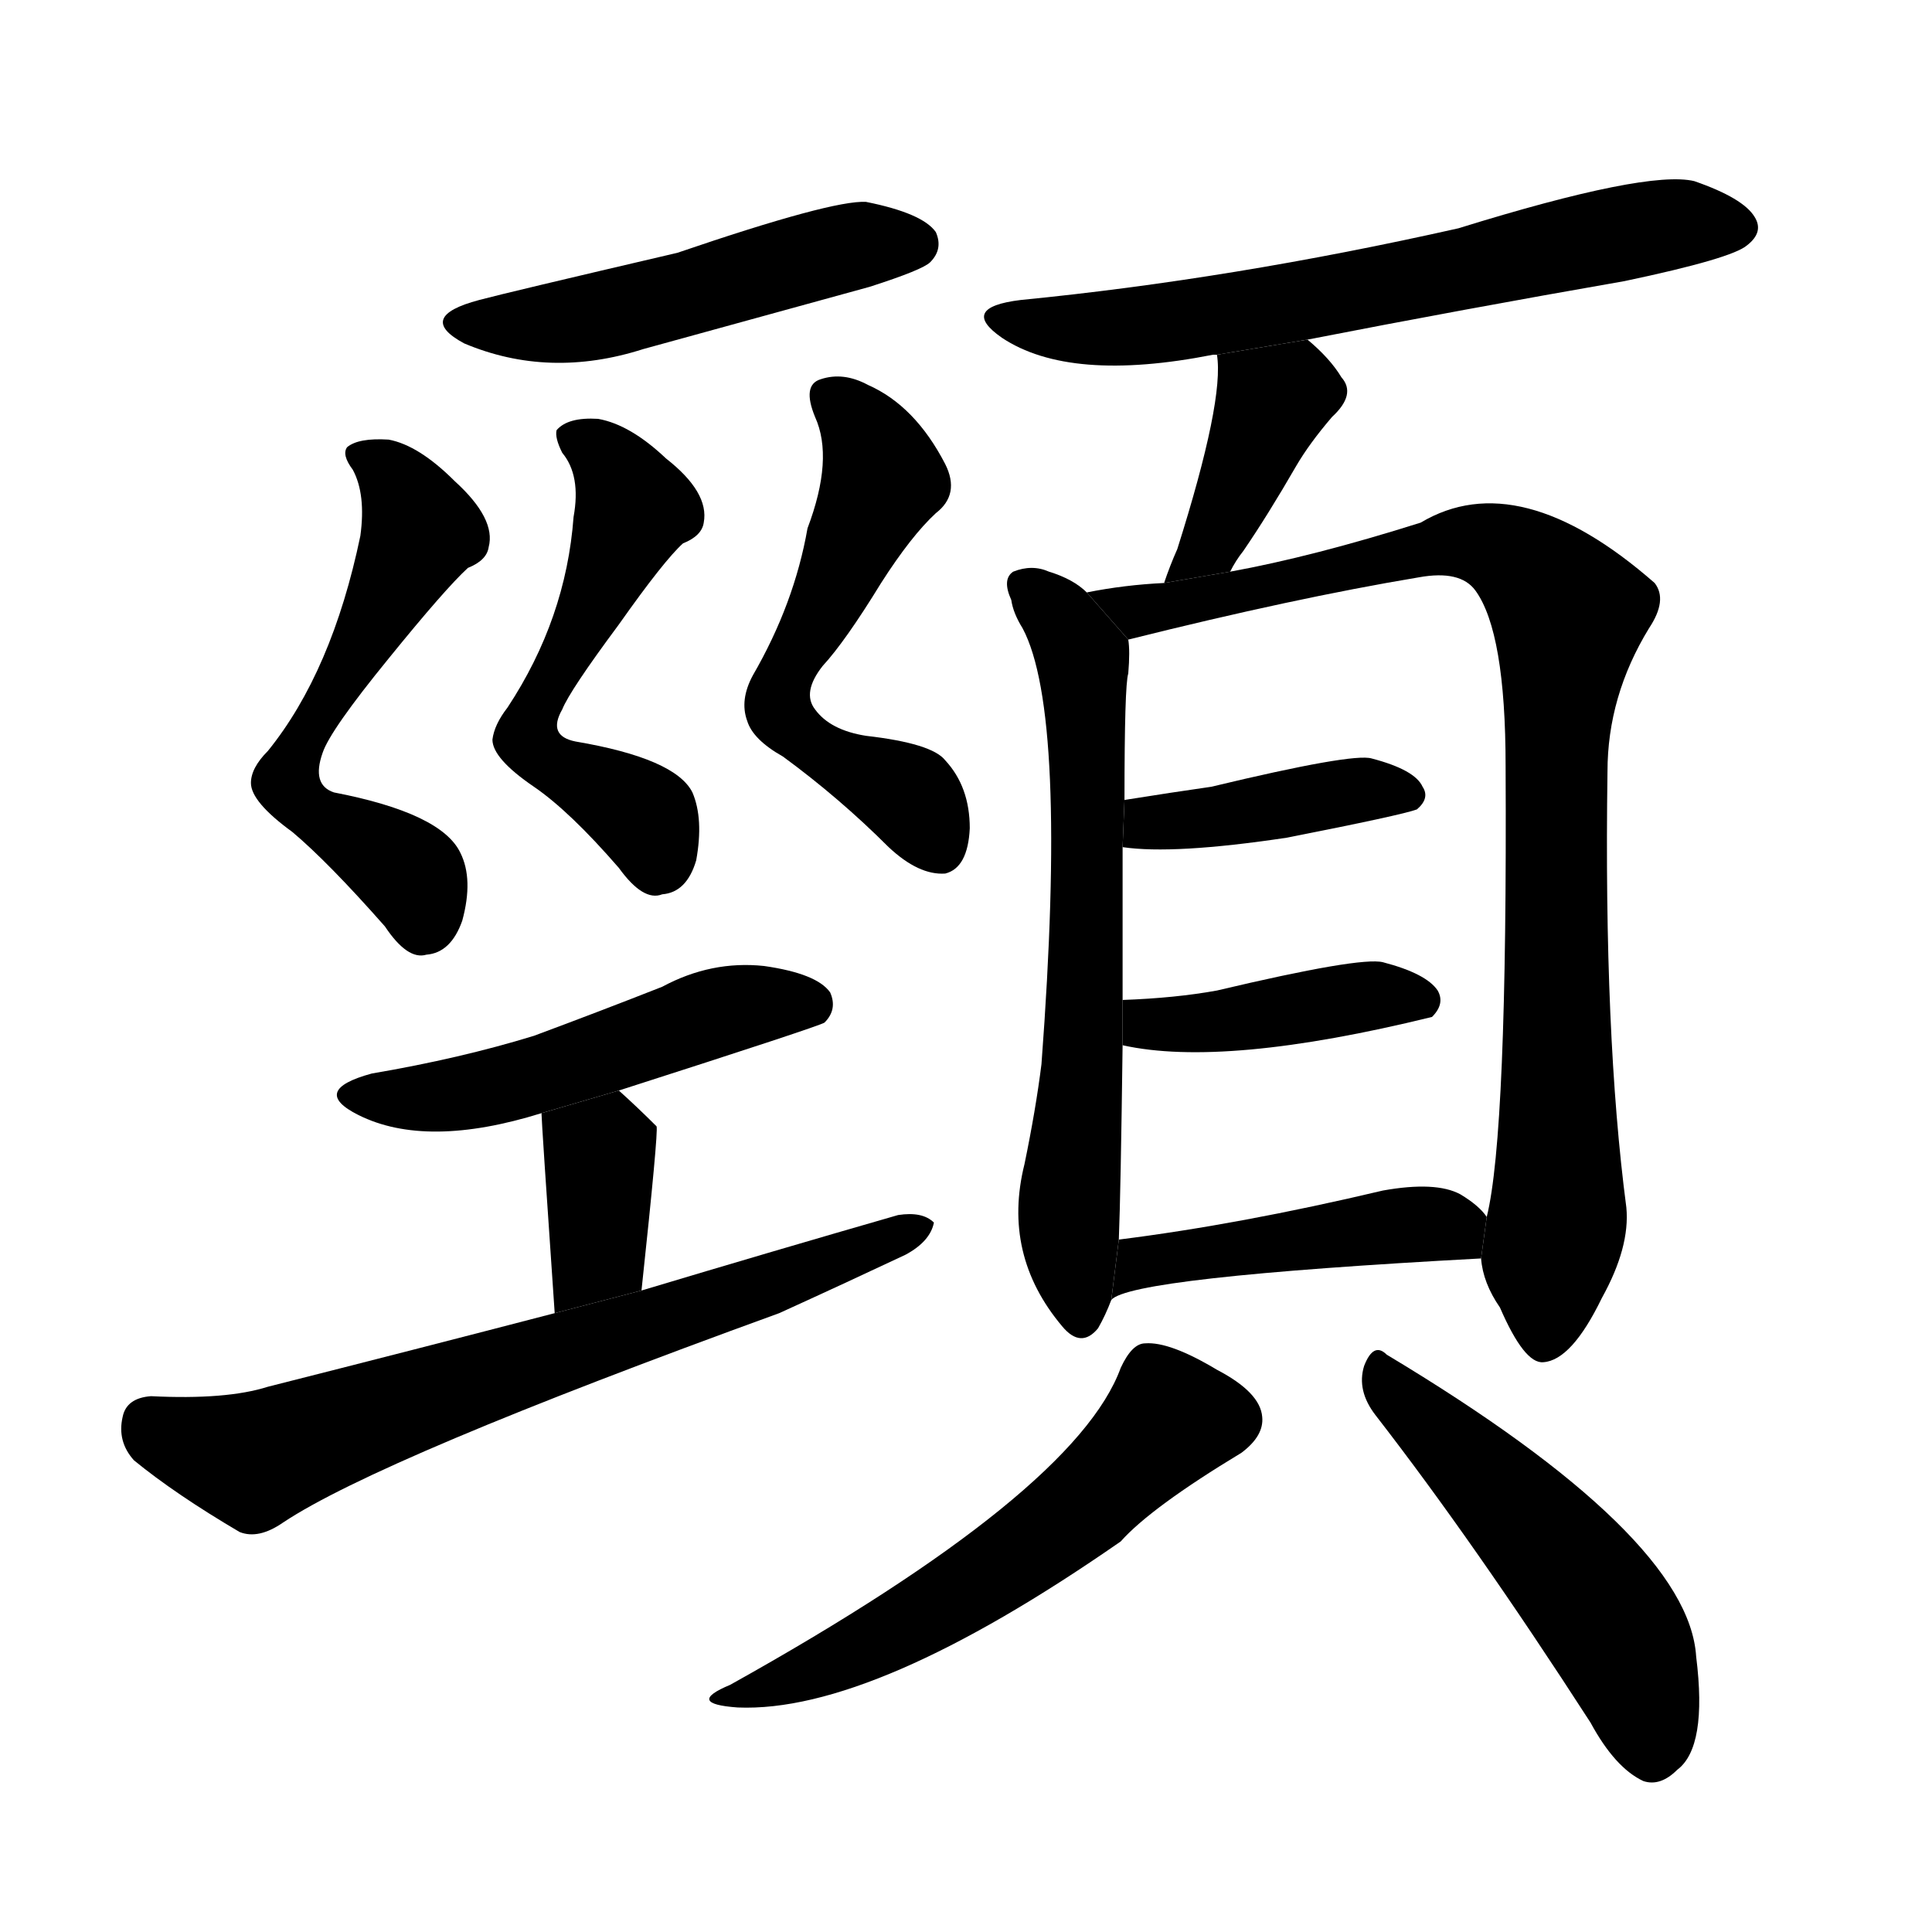 <svg version="1.1" width="64" height="64" viewBox="0 0 1024 1024" xmlns="http://www.w3.org/2000/svg">
<g transform="rotate(0,512,512) scale(1,-1) translate(0,-900)">
        <path d="M 254 741 Q 220 732 246 718 Q 291 699 341 715 Q 399 731 461 748 Q 489 757 493 761 Q 500 768 496 777 Q 489 787 459 793 Q 441 794 359 766 Q 269 745 254 741 Z"></path>
        <path d="M 191 616 Q 176 544 142 502 Q 133 493 133 485 Q 133 475 155 459 Q 174 443 204 409 Q 216 391 226 394 Q 239 395 245 412 Q 251 434 244 448 Q 234 469 177 480 Q 165 484 171 501 Q 175 513 206 551 Q 236 588 248 599 Q 258 603 259 610 Q 263 625 241 645 Q 222 664 206 667 Q 190 668 184 663 Q 181 659 187 651 Q 194 638 191 616 Z"></path>
        <path d="M 304 626 Q 300 572 269 525 Q 262 516 261 508 Q 261 498 283 483 Q 302 470 328 440 Q 341 422 351 426 Q 364 427 369 444 Q 373 466 367 480 Q 358 498 305 507 Q 290 510 298 524 Q 302 534 328 569 Q 352 603 362 612 Q 372 616 373 623 Q 376 639 353 657 Q 334 675 317 678 Q 301 679 295 672 Q 294 668 298 660 Q 308 648 304 626 Z"></path>
        <path d="M 428 620 Q 421 580 399 542 Q 392 529 396 518 Q 399 508 415 499 Q 445 477 471 451 Q 487 436 501 437 Q 513 440 514 461 Q 514 483 501 497 Q 494 506 459 510 Q 440 513 432 524 Q 425 533 436 547 Q 448 560 467 591 Q 483 616 496 628 Q 509 638 501 654 Q 485 685 460 696 Q 447 703 435 699 Q 425 696 432 679 Q 442 657 428 620 Z"></path>
        <path d="M 328 322 Q 434 356 437 358 Q 444 365 440 374 Q 433 384 405 388 Q 377 391 351 377 Q 318 364 283 351 Q 244 339 197 331 Q 164 322 190 309 Q 226 291 287 310 L 328 322 Z"></path>
        <path d="M 340 216 Q 349 300 348 303 Q 338 313 328 322 L 287 310 Q 287 306 294 204 L 340 216 Z"></path>
        <path d="M 294 204 Q 221 185 142 165 Q 120 158 80 160 Q 67 159 65 149 Q 62 136 71 126 Q 93 108 127 88 Q 137 84 150 93 Q 201 127 413 204 Q 446 219 480 235 Q 493 242 495 252 Q 489 258 476 256 Q 410 237 340 216 L 294 204 Z"></path>
        <path d="M 693 720 Q 775 736 861 751 Q 918 763 926 770 Q 935 777 930 785 Q 924 795 898 804 Q 873 810 773 779 Q 653 752 541 741 Q 508 737 531 721 Q 567 697 643 712 L 645 712 L 693 720 Z"></path>
        <path d="M 652 597 Q 655 603 659 608 Q 672 627 687 653 Q 694 665 706 679 Q 719 691 711 700 Q 705 710 693 720 L 645 712 Q 649 688 624 609 Q 620 600 617 591 L 652 597 Z"></path>
        <path d="M 576 586 Q 569 593 556 597 Q 547 601 537 597 Q 531 593 536 582 Q 537 575 542 567 Q 566 522 552 336 Q 549 312 543 283 Q 531 235 563 197 Q 573 185 582 196 Q 586 203 589 211 L 593 243 Q 594 268 595 346 L 595 370 Q 595 418 595 451 L 596 476 Q 596 537 598 543 Q 599 555 598 561 L 576 586 Z"></path>
        <path d="M 785 233 Q 786 220 795 207 Q 808 177 818 178 Q 833 179 849 212 Q 864 239 862 260 Q 850 351 852 491 Q 852 531 874 567 Q 884 582 877 591 Q 805 654 753 623 Q 696 605 652 597 L 617 591 Q 596 590 576 586 L 598 561 Q 686 583 752 594 Q 774 598 782 587 Q 798 565 798 494 Q 799 299 788 255 L 785 233 Z"></path>
        <path d="M 595 451 Q 622 447 682 456 Q 743 468 751 471 Q 758 477 754 483 Q 750 492 727 498 Q 717 501 642 483 Q 621 480 596 476 L 595 451 Z"></path>
        <path d="M 595 346 Q 649 334 759 361 Q 766 368 762 375 Q 756 384 733 390 Q 721 393 645 375 Q 623 371 595 370 L 595 346 Z"></path>
        <path d="M 589 211 Q 599 223 785 233 L 788 255 Q 784 261 774 267 Q 761 274 733 269 Q 657 251 593 243 L 589 211 Z"></path>
        <path d="M 594 175 Q 570 109 387 7 Q 363 -3 391 -5 Q 463 -8 594 83 Q 610 101 658 130 Q 670 139 669 149 Q 668 162 645 174 Q 620 189 607 188 Q 600 188 594 175 Z"></path>
        <path d="M 729 150 Q 781 83 843 -13 Q 856 -37 871 -44 Q 880 -47 889 -38 Q 905 -26 899 22 Q 895 86 735 182 Q 728 189 723 176 Q 719 163 729 150 Z"></path>
</g>
</svg>